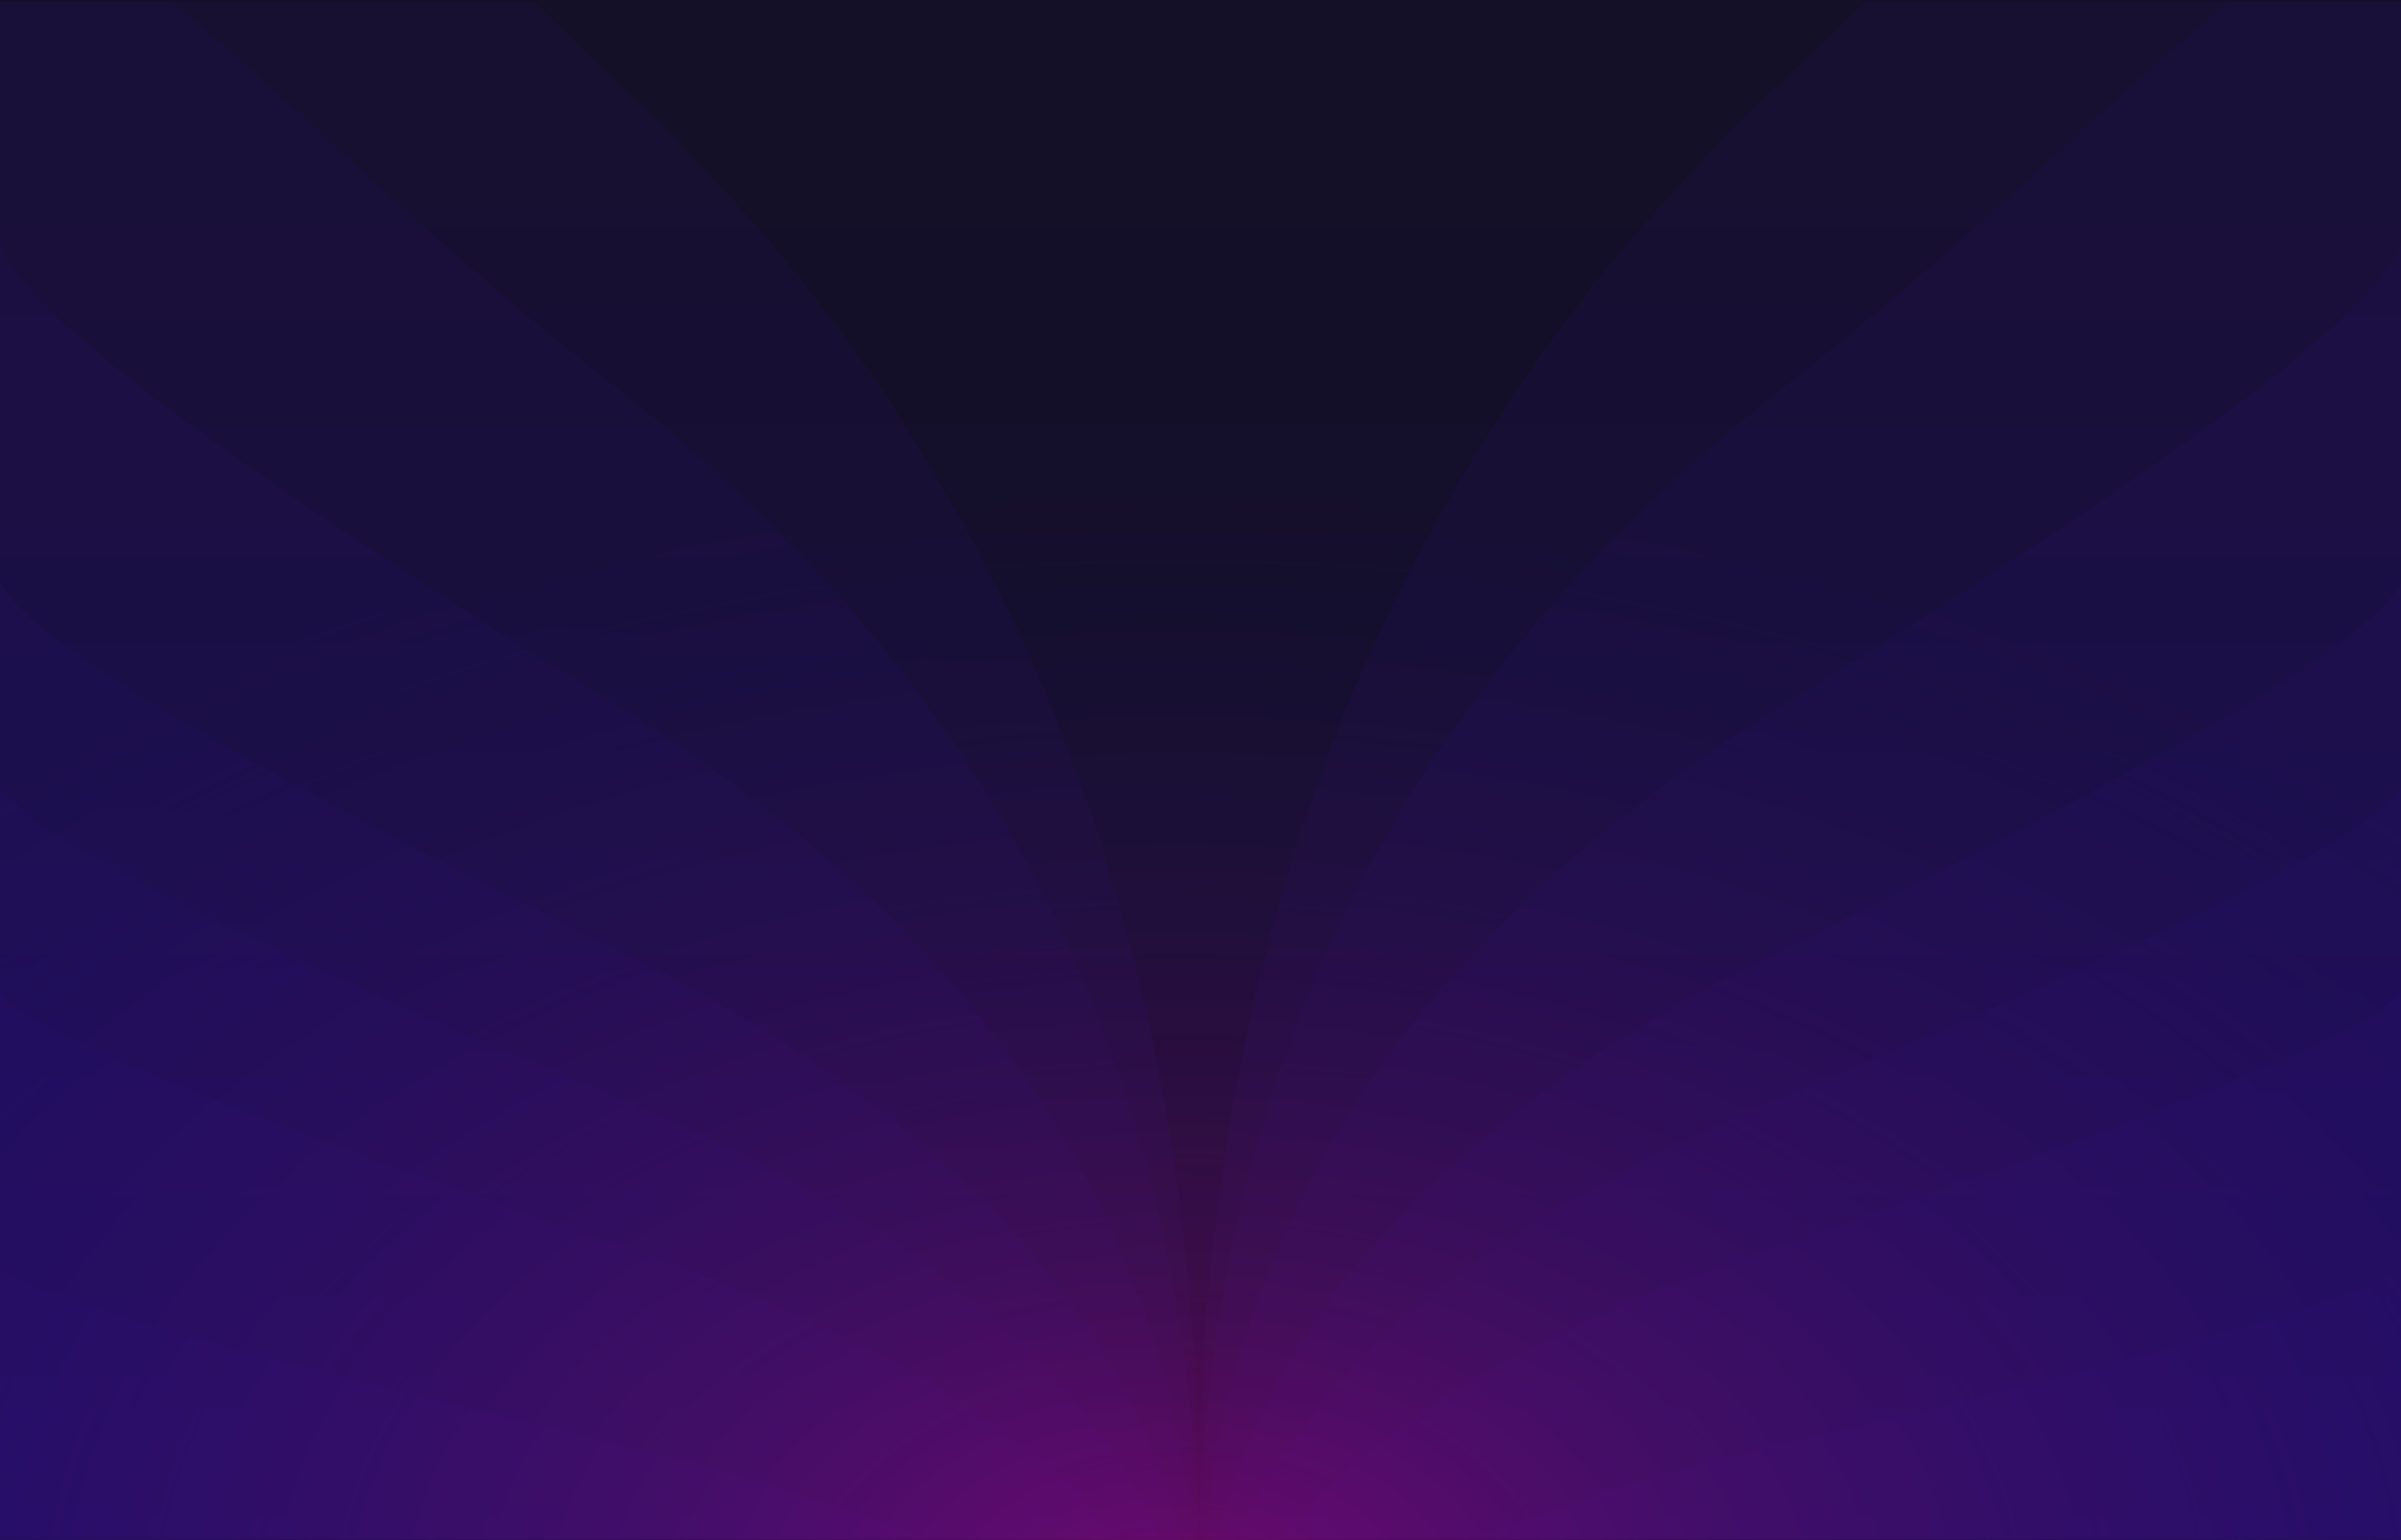 <svg width="1440" height="924" viewBox="0 0 1440 924" xmlns="http://www.w3.org/2000/svg"><title>proto-background</title><defs><linearGradient x1="62.023%" y1="42.199%" x2="53.056%" y2="111.431%" id="a"><stop stop-color="#130E29" offset="0%"/><stop stop-color="#140A33" offset="100%"/></linearGradient><radialGradient cx="49.104%" cy="105.515%" fx="49.104%" fy="105.515%" r="88.612%" gradientTransform="matrix(0 -1 .822 0 -.376 1.546)" id="b"><stop stop-color="#FF0095" offset="0%"/><stop stop-color="#B30D78" stop-opacity=".668" offset="30.681%"/><stop stop-color="#280E76" stop-opacity="0" offset="100%"/></radialGradient><linearGradient x1="50%" y1="100%" x2="50%" y2="10.219%" id="c"><stop stop-color="#0F0E52" stop-opacity=".845" offset="0%"/><stop stop-color="#171522" stop-opacity=".851" offset="100%"/></linearGradient></defs><g fill="none" fill-rule="evenodd"><path fill="url(#a)" d="M0 0H1440V924H0z"/><g transform="matrix(0 -1 -1 0 1440 924)" fill="#351498" fill-opacity=".12"><path d="M923 0H0l1.429 721h13.777c355.1 0 641.834-116.684 860.202-350.051 14.614-15.62 33.677-35.121 47.592-49.677V0z"/><path d="M777.408 0H.355L0 717.852c203.706-20.03 370.568-135.665 500.584-346.903C644.22 137.58 736.495 13.932 777.408 0z"/><path d="M923 0H.218L0 720.715c283.942-6.465 514.188-123.054 690.736-349.766C783.628 251.662 870.617 169.787 923 102.123V0z"/><path d="M574.484 0H1.908L0 709.948c142.295-34.098 260.409-147.098 354.34-339C468.566 137.582 541.948 13.933 574.483 0z"/><path d="M451.956 0H0l1.783 697.258c104.537-44.949 192.53-153.718 263.98-326.31C362.374 137.582 424.439 13.933 451.957 0z"/><path d="M329.205 0H0l1.076 671.521c68.371-54.751 127.138-154.942 176.3-300.572C256.156 137.58 306.766 13.932 329.205 0z"/><path d="M163.675 0H0l.984 555.372c20.543-50.106 39.407-111.58 56.591-184.423C112.629 137.58 147.995 13.932 163.675 0z"/></g><g transform="rotate(-90 462 462)" fill="#351498" fill-opacity=".12"><path d="M923 0H0l1.429 719h13.777c355.1 0 641.834-116.36 860.202-349.08 14.614-15.576 33.677-35.024 47.592-49.54V0z"/><path d="M777.408 0H.355L0 715.861c203.706-19.976 370.568-135.29 500.584-345.941C644.22 137.2 736.495 13.893 777.408 0z"/><path d="M923 0H.218L0 718.716c283.942-6.447 514.188-122.713 690.736-348.796C783.628 250.964 870.617 169.316 923 101.84V0z"/><path d="M574.484 0H1.908L0 707.979c142.295-34.004 260.409-146.69 354.34-338.06C468.566 137.2 541.948 13.894 574.483 0z"/><path d="M451.956 0H0l1.783 695.324C106.32 650.5 194.313 542.032 265.763 369.92 362.374 137.2 424.439 13.893 451.957 0z"/><path d="M329.205 0H0l1.076 669.658c68.371-54.6 127.138-154.512 176.3-299.738C256.156 137.2 306.766 13.893 329.205 0z"/><path d="M163.675 0H0l.984 553.831c20.543-49.967 39.407-111.27 56.591-183.911C112.629 137.2 147.995 13.893 163.675 0z"/></g><path fill="url(#b)" opacity=".5" d="M0 155H1440V924H0z"/><path fill="url(#c)" opacity=".313" d="M0 0H1440V924H0z"/></g></svg>
